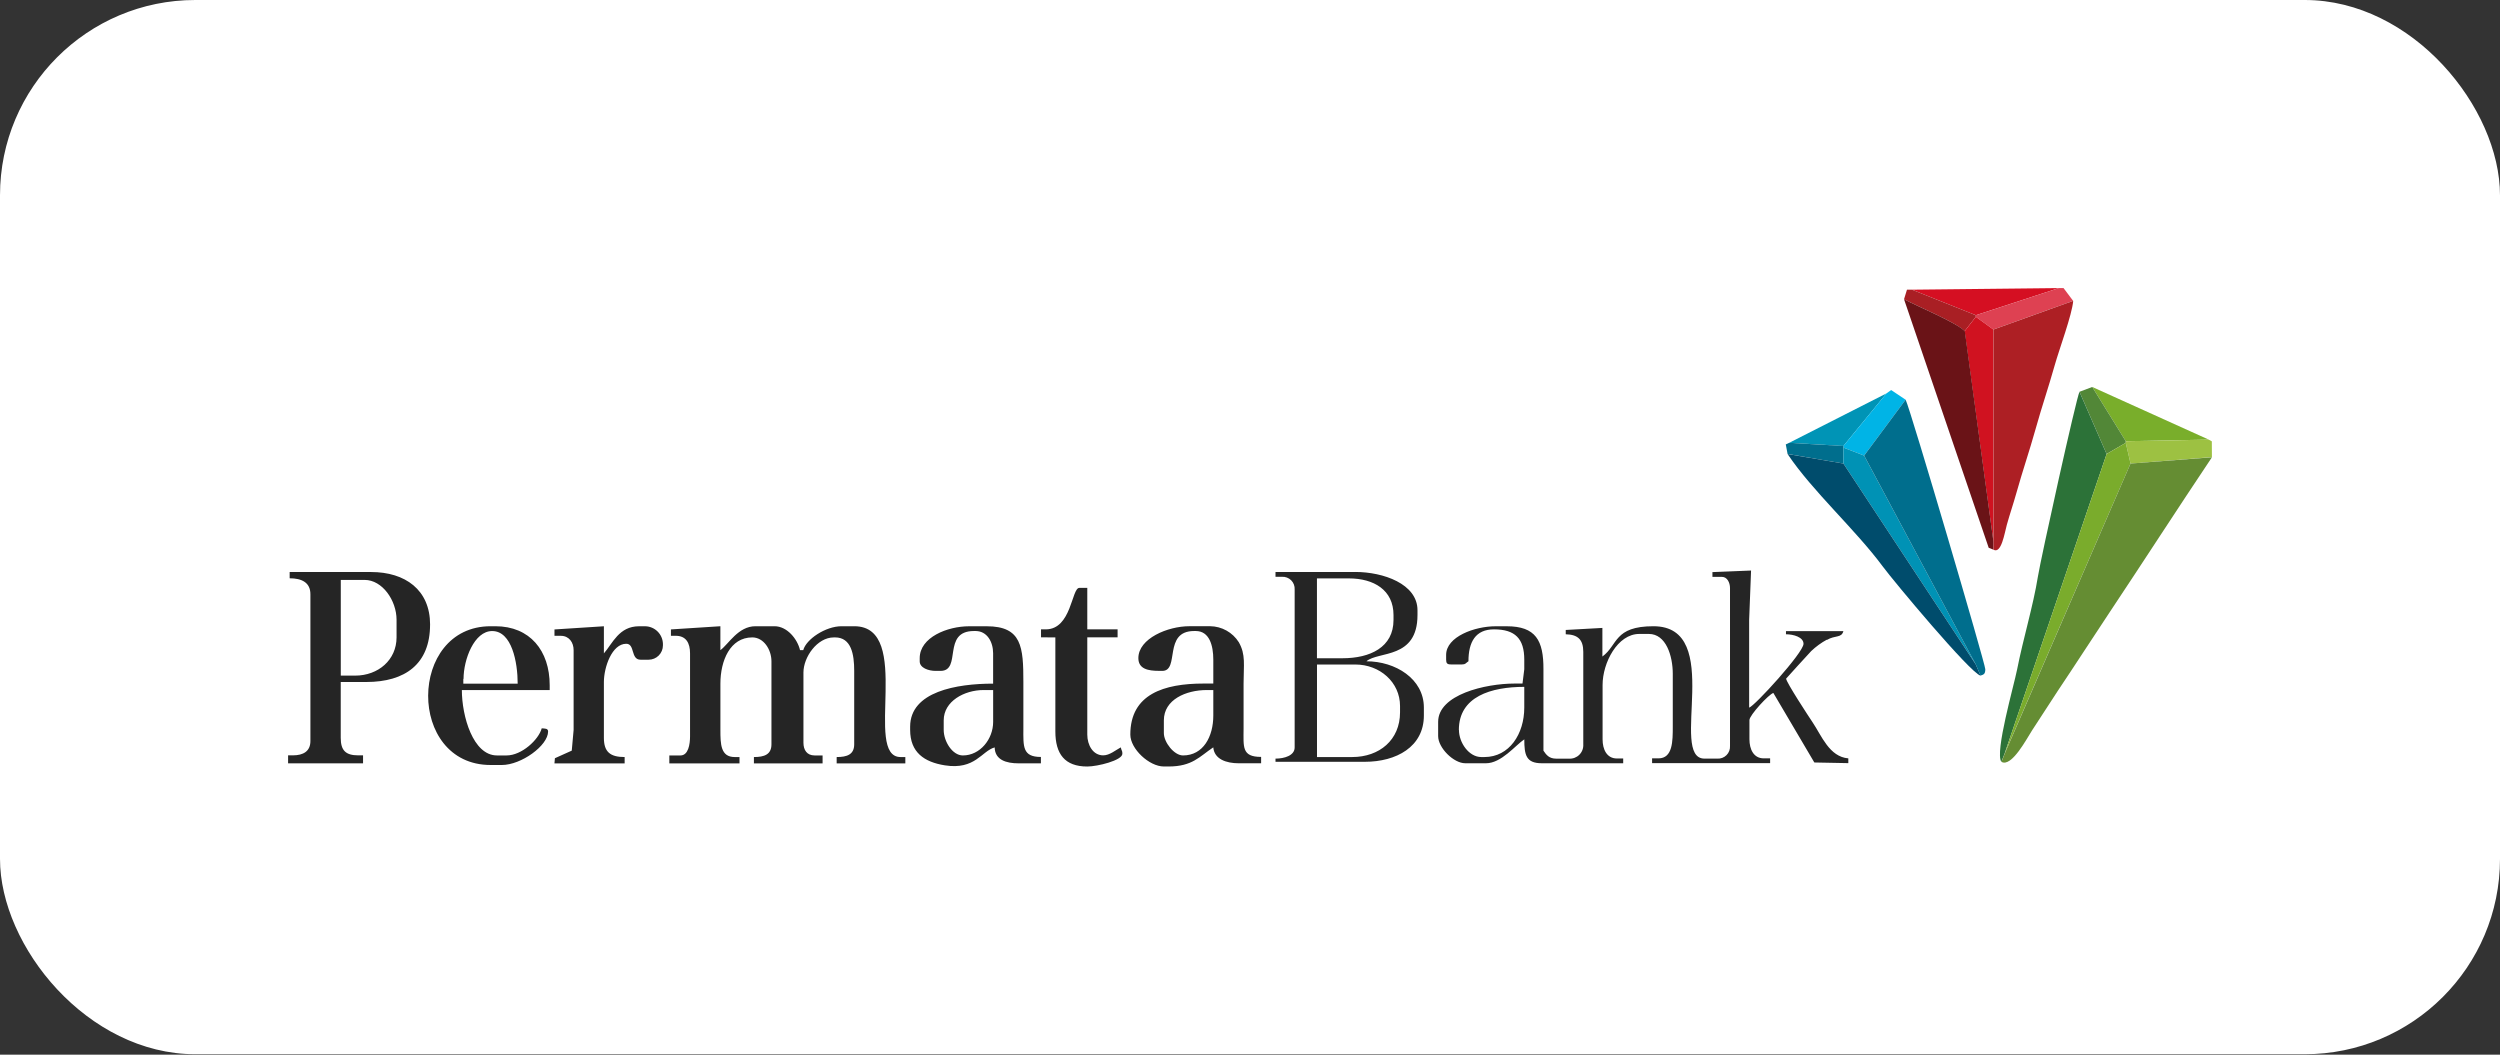 <svg width="512" height="216" viewBox="0 0 512 216" fill="none" xmlns="http://www.w3.org/2000/svg">
<rect x="0" y="0" width="512" height="216" fill="#333333" stroke="none"/>
<rect width="512" height="215.904" rx="40" fill="white"/>
<g clip-path="url(#clip0)">
<path fill-rule="evenodd" clip-rule="evenodd" d="M117.477 149.488L117.096 153.73L113.645 155.283L113.551 156.35H127.926V155.043C124.996 155.043 123.677 154.012 123.677 151.123V139.685C123.677 136.644 125.33 131.845 128.254 131.845C130.082 131.845 129.121 135.109 131.184 135.109H132.837C133.614 135.109 134.359 134.8 134.908 134.251C135.458 133.701 135.767 132.956 135.767 132.179V131.851C135.74 130.907 135.353 130.009 134.685 129.341C134.017 128.673 133.119 128.286 132.174 128.259H130.868C126.766 128.259 125.459 131.775 123.677 133.814V128.259L113.557 128.91V130.216H114.864C116.551 130.216 117.477 131.576 117.477 133.146V149.476V149.488ZM94.934 139.035C94.934 135.045 97.125 129.238 100.794 129.238C104.826 129.238 106.021 135.619 106.021 140.019H94.887V139.041L94.934 139.035ZM101.778 154.715C96.879 154.715 94.588 146.676 94.588 141.32H112.578V140.342C112.578 133.257 108.529 128.253 101.444 128.253H100.489C83.524 128.253 83.313 156.672 100.489 156.672H102.775C106.748 156.672 112.25 152.699 112.25 149.81C112.25 149.142 111.576 149.225 110.943 149.16C110.316 151.504 106.841 154.715 103.753 154.715H101.778ZM298.775 149.488C298.775 142.644 305.386 140.67 312.171 140.67V144.918C312.171 150.297 309.13 155.043 304.003 155.043H303.364C300.844 155.043 298.793 152.113 298.793 149.488H298.775ZM374.124 131.072C375.882 130.023 377.136 130.726 377.529 129.25H365.767V129.9C367.314 129.9 369.36 130.486 369.36 131.857C369.36 133.662 359.316 144.637 358.226 144.924V126.97L358.618 116.845L350.707 117.167V118.146H352.67C353.725 118.146 354.305 119.318 354.305 120.431V152.752C354.329 153.101 354.277 153.451 354.154 153.779C354.031 154.107 353.839 154.404 353.591 154.652C353.344 154.899 353.046 155.091 352.719 155.214C352.391 155.337 352.041 155.389 351.692 155.365H349.078C341.653 155.365 353.303 128.253 338.624 128.253C330.502 128.253 331.369 132.115 328.169 134.459V128.599L320.663 129.015V129.9C323.13 129.953 324.255 130.978 324.255 133.492V152.441C324.28 152.833 324.221 153.225 324.083 153.591C323.944 153.958 323.729 154.291 323.452 154.568C323.175 154.846 322.842 155.061 322.475 155.199C322.108 155.337 321.716 155.396 321.325 155.371H318.711C317.258 155.371 316.678 154.604 316.098 153.736C316.098 148.187 316.098 142.603 316.098 137.078C316.127 131.154 314.51 128.259 308.585 128.259H306.294C302.022 128.259 296.168 130.392 296.168 134.119V135.097C296.168 135.847 296.396 136.076 297.146 136.076H299.432C300.164 136.076 300.147 135.818 300.739 135.425C300.739 131.5 302.168 128.892 305.966 128.892C310.29 128.892 312.171 130.791 312.171 135.097V137.06L311.808 139.99H310.214C304.167 139.99 294.533 142.269 294.533 147.83V150.76C294.533 153.156 297.691 156.315 300.088 156.315H304.337C307.483 156.315 310.343 152.641 312.177 151.416C312.177 154.645 312.552 156.315 315.77 156.315H332.43V155.336H331.14C329.066 155.336 328.21 153.467 328.21 151.416V140.283C328.21 135.718 331.275 129.83 335.723 129.83H337.686C341.202 129.83 342.585 134.318 342.585 137.998V148.779C342.585 151.779 342.585 155.313 339.655 155.313H338.348V156.291H362.521V155.313H361.214C359.14 155.313 358.284 153.443 358.284 151.393V147.473C358.284 146.471 362.275 142.164 363.183 141.918L371.575 156.156L378.536 156.291V155.313C374.645 154.99 373.087 150.707 371.217 147.93C370.461 146.805 365.797 139.697 365.797 138.982C365.797 138.982 370.444 133.826 370.936 133.339C371.903 132.423 372.984 131.635 374.153 130.996L374.124 131.072ZM238.358 147.525C238.358 143.289 242.865 141.32 247.178 141.32H248.485V146.547C248.485 150.83 246.451 154.715 242.279 154.715C240.45 154.715 238.358 152.014 238.358 150.144V147.531V147.525ZM238.03 137.4C241.675 137.4 238.136 129.232 244.564 129.232H244.892C247.693 129.232 248.485 132.214 248.485 135.091V139.99H246.521C238.411 139.99 231.49 142.14 231.49 150.443C231.49 153.373 235.364 156.977 238.352 156.977H239.331C244.183 156.977 245.66 154.943 248.479 153.057C248.678 155.459 251.104 156.32 253.706 156.32H258.277V155.014C254.263 155.014 254.679 152.963 254.684 149.154C254.684 146.107 254.684 143.058 254.684 140.008C254.684 136.199 255.165 134.054 253.7 131.517C253.073 130.527 252.209 129.709 251.185 129.138C250.162 128.567 249.012 128.261 247.84 128.248H243.591C239.155 128.248 233.137 130.767 233.137 134.781C233.137 137.019 235.165 137.394 237.386 137.394L238.03 137.4ZM193.271 147.525C193.271 143.605 197.502 141.32 201.44 141.32H203.397V147.853C203.397 151.34 200.749 154.715 197.192 154.715C195.053 154.715 193.271 151.844 193.271 149.488V147.531V147.525ZM192.609 137.4C197.063 137.4 192.838 129.232 199.471 129.232H199.799C202.143 129.232 203.391 131.447 203.391 133.802V140.008C195.937 140.008 186.397 141.625 186.397 148.826V149.476C186.397 154.082 189.269 156.068 193.506 156.742C199.717 157.727 201.036 153.812 203.708 153.068C203.767 155.623 206.052 156.332 208.607 156.332H213.178V155.025C209.375 155.025 209.574 152.875 209.586 149.166C209.586 146.008 209.586 142.849 209.586 139.691C209.586 132.496 209.281 128.259 202.073 128.259H198.481C194.033 128.259 188.355 130.521 188.355 134.793V135.443C188.355 136.785 190.154 137.4 191.619 137.4H192.609ZM269.71 136.093H277.58C282.578 136.093 286.727 139.709 286.727 144.59V145.896C286.727 151.539 282.502 155.043 276.923 155.043H269.721V136.093H269.71ZM269.71 118.456H276.244C281.359 118.456 285.391 120.835 285.391 125.968V126.97C285.391 132.572 280.592 134.81 274.937 134.81H269.71V118.456V118.456ZM277.58 117.15H261.224V118.128H262.531C262.88 118.105 263.231 118.156 263.558 118.28C263.886 118.403 264.183 118.594 264.431 118.842C264.678 119.089 264.87 119.387 264.993 119.714C265.116 120.042 265.168 120.392 265.145 120.742V153.08C265.145 154.732 263.053 155.365 261.224 155.365V156.016H279.519C285.965 156.016 291.609 152.945 291.609 146.541V144.906C291.609 138.994 285.749 135.431 279.847 135.431C282.279 133.316 290.302 135.039 290.302 125.956V124.978C290.302 119.57 283.27 117.138 277.562 117.138L277.58 117.15ZM170.751 130.544C167.364 130.544 164.545 134.576 164.545 137.728V152.102C164.545 153.607 165.266 154.715 166.831 154.715H168.466V156.35H154.402V155.043C156.529 155.043 157.994 154.533 157.994 152.43V135.437C157.994 133.064 156.423 130.539 154.073 130.539C149.532 130.539 147.539 135.297 147.539 140.013V149.488C147.539 152.377 147.58 155.043 150.469 155.043H151.448V156.35H137.079V154.715H139.365C140.953 154.715 141.322 152.477 141.322 150.795V133.802C141.322 131.675 140.496 130.21 138.392 130.21H137.407V128.904L147.534 128.253V133.152C149.239 131.904 151.167 128.253 154.718 128.253H158.621C161.205 128.253 163.309 130.867 163.848 133.152H164.504C165.09 130.919 169.075 128.253 172.345 128.253H174.959C187.136 128.253 176.717 155.043 184.434 155.043H185.413V156.35H171.349V155.043C173.476 155.043 174.941 154.533 174.941 152.43V137.4C174.941 134.019 174.355 130.539 171.021 130.539L170.751 130.544ZM69.782 118.767H74.681C78.297 118.767 81.215 122.962 81.215 126.935V130.527C81.215 135.144 77.477 138.367 72.724 138.367H69.794V118.767H69.782ZM88.078 127.914C88.078 136 82.962 139.674 75.01 139.674H69.782V151.105C69.782 153.689 70.79 154.697 73.375 154.697H74.353V156.332H59V154.697H59.979C62.106 154.697 63.571 153.871 63.571 151.768V121.697C63.571 119.288 61.783 118.433 59.322 118.433V117.15H75.994C82.968 117.15 88.083 120.783 88.083 127.931L88.078 127.914ZM213.201 130.527V128.892H214.18C219.454 128.892 219.454 120.402 221.042 120.402H222.677V128.892H228.883V130.527H222.677V150.449C222.677 152.6 223.849 154.697 225.941 154.697C227.254 154.697 228.525 153.596 229.533 153.062C229.744 153.936 229.861 153.678 229.861 154.369C229.861 155.734 224.751 156.982 222.671 156.982C218.071 156.982 216.137 154.422 216.137 149.793V130.539L213.201 130.527Z" fill="#252525"/>
<path fill-rule="evenodd" clip-rule="evenodd" d="M391.574 59.328L404.648 64.555L421.636 59L391.574 59.328Z" fill="#D50F22"/>
<path fill-rule="evenodd" clip-rule="evenodd" d="M389.945 61.285C392.782 62.791 400.64 66.031 402.357 67.819L404.642 64.889V64.555L391.58 59.328H390.549L389.945 61.285Z" fill="#A91F24"/>
<path fill-rule="evenodd" clip-rule="evenodd" d="M404.648 64.555V64.883L408.241 67.49L424.573 61.613L422.615 59H421.637L404.648 64.555Z" fill="#DE4152"/>
<path fill-rule="evenodd" clip-rule="evenodd" d="M402.359 67.818L408.243 110.938V67.49L404.651 64.883L402.359 67.818Z" fill="#D01220"/>
<path fill-rule="evenodd" clip-rule="evenodd" d="M408.258 112.573V110.938L402.398 67.819C400.64 66.031 392.782 62.791 389.945 61.285L407.285 112.187L408.258 112.573Z" fill="#6A1317"/>
<path fill-rule="evenodd" clip-rule="evenodd" d="M408.258 67.49V112.573C409.881 113.517 410.526 109.186 411 107.476C411.645 105.161 412.295 103.327 412.963 100.942C414.217 96.448 415.612 92.434 416.884 87.876C418.155 83.317 419.521 79.368 420.804 74.809C421.73 71.516 424.349 64.502 424.596 61.613L408.258 67.49Z" fill="#AD1F24"/>
<path fill-rule="evenodd" clip-rule="evenodd" d="M366.426 90.688L377.531 91.339L386.356 80.563L366.426 90.688Z" fill="#0094B6"/>
<path fill-rule="evenodd" clip-rule="evenodd" d="M386.353 80.563L377.527 91.339V91.667L381.776 93.302L390.267 81.864L387.314 79.883L386.353 80.563Z" fill="#00B4E6"/>
<path fill-rule="evenodd" clip-rule="evenodd" d="M366.096 92.973L377.529 94.936V91.666V91.338L366.424 90.688L365.727 91.016L366.096 92.973Z" fill="#006E8D"/>
<path fill-rule="evenodd" clip-rule="evenodd" d="M377.527 94.936L404.648 136.093L381.776 93.302L377.527 91.667V94.936Z" fill="#0092B5"/>
<path fill-rule="evenodd" clip-rule="evenodd" d="M405.626 138.379L404.647 136.093L377.527 94.936L366.094 92.985C371.198 100.602 379.912 108.36 385.567 115.984C387.747 118.949 403.569 137.904 405.626 138.379Z" fill="#004C6C"/>
<path fill-rule="evenodd" clip-rule="evenodd" d="M381.777 93.302L404.632 136.076L405.61 138.361C406.196 138.15 406.589 138.127 406.589 137.054C406.589 135.982 391.323 84.055 390.274 81.852L381.777 93.302Z" fill="#006E8D"/>
<path fill-rule="evenodd" clip-rule="evenodd" d="M435.354 90.36L452.343 90.032L428.492 79.251L435.354 90.36Z" fill="#79AE2B"/>
<path fill-rule="evenodd" clip-rule="evenodd" d="M425.879 80.235L431.434 92.973L435.355 90.688V90.36L428.492 79.251L425.879 80.235Z" fill="#528737"/>
<path fill-rule="evenodd" clip-rule="evenodd" d="M435.355 90.36V90.688L436.334 94.936L453 93.624L452.982 90.389L452.344 90.032L435.355 90.36Z" fill="#9DC142"/>
<path fill-rule="evenodd" clip-rule="evenodd" d="M409.875 156.022L410.525 154.387L431.434 92.985L425.879 80.247C425.293 81.196 417.95 114.384 417.358 118.111C416.397 124.099 414.328 130.867 413.115 137.06C412.459 140.394 408.509 154.064 409.875 156.022Z" fill="#2C7238"/>
<path fill-rule="evenodd" clip-rule="evenodd" d="M431.436 92.973L410.527 154.387L436.335 94.936L435.356 90.688L431.436 92.973Z" fill="#7AAC2C"/>
<path fill-rule="evenodd" clip-rule="evenodd" d="M436.333 94.936L410.549 154.393L409.898 156.027C411.985 157.24 415.172 151.094 416.169 149.582C418.009 146.822 419.585 144.273 421.443 141.478C425.082 136.058 428.328 130.99 431.962 125.535C439.081 114.841 445.908 104.253 453.005 93.653L436.333 94.936Z" fill="#658D33"/>
</g>
<defs>
<clipPath id="clip0">
<rect width="394" height="98" fill="white" transform="translate(59 59)"/>
</clipPath>
</defs>
</svg>
